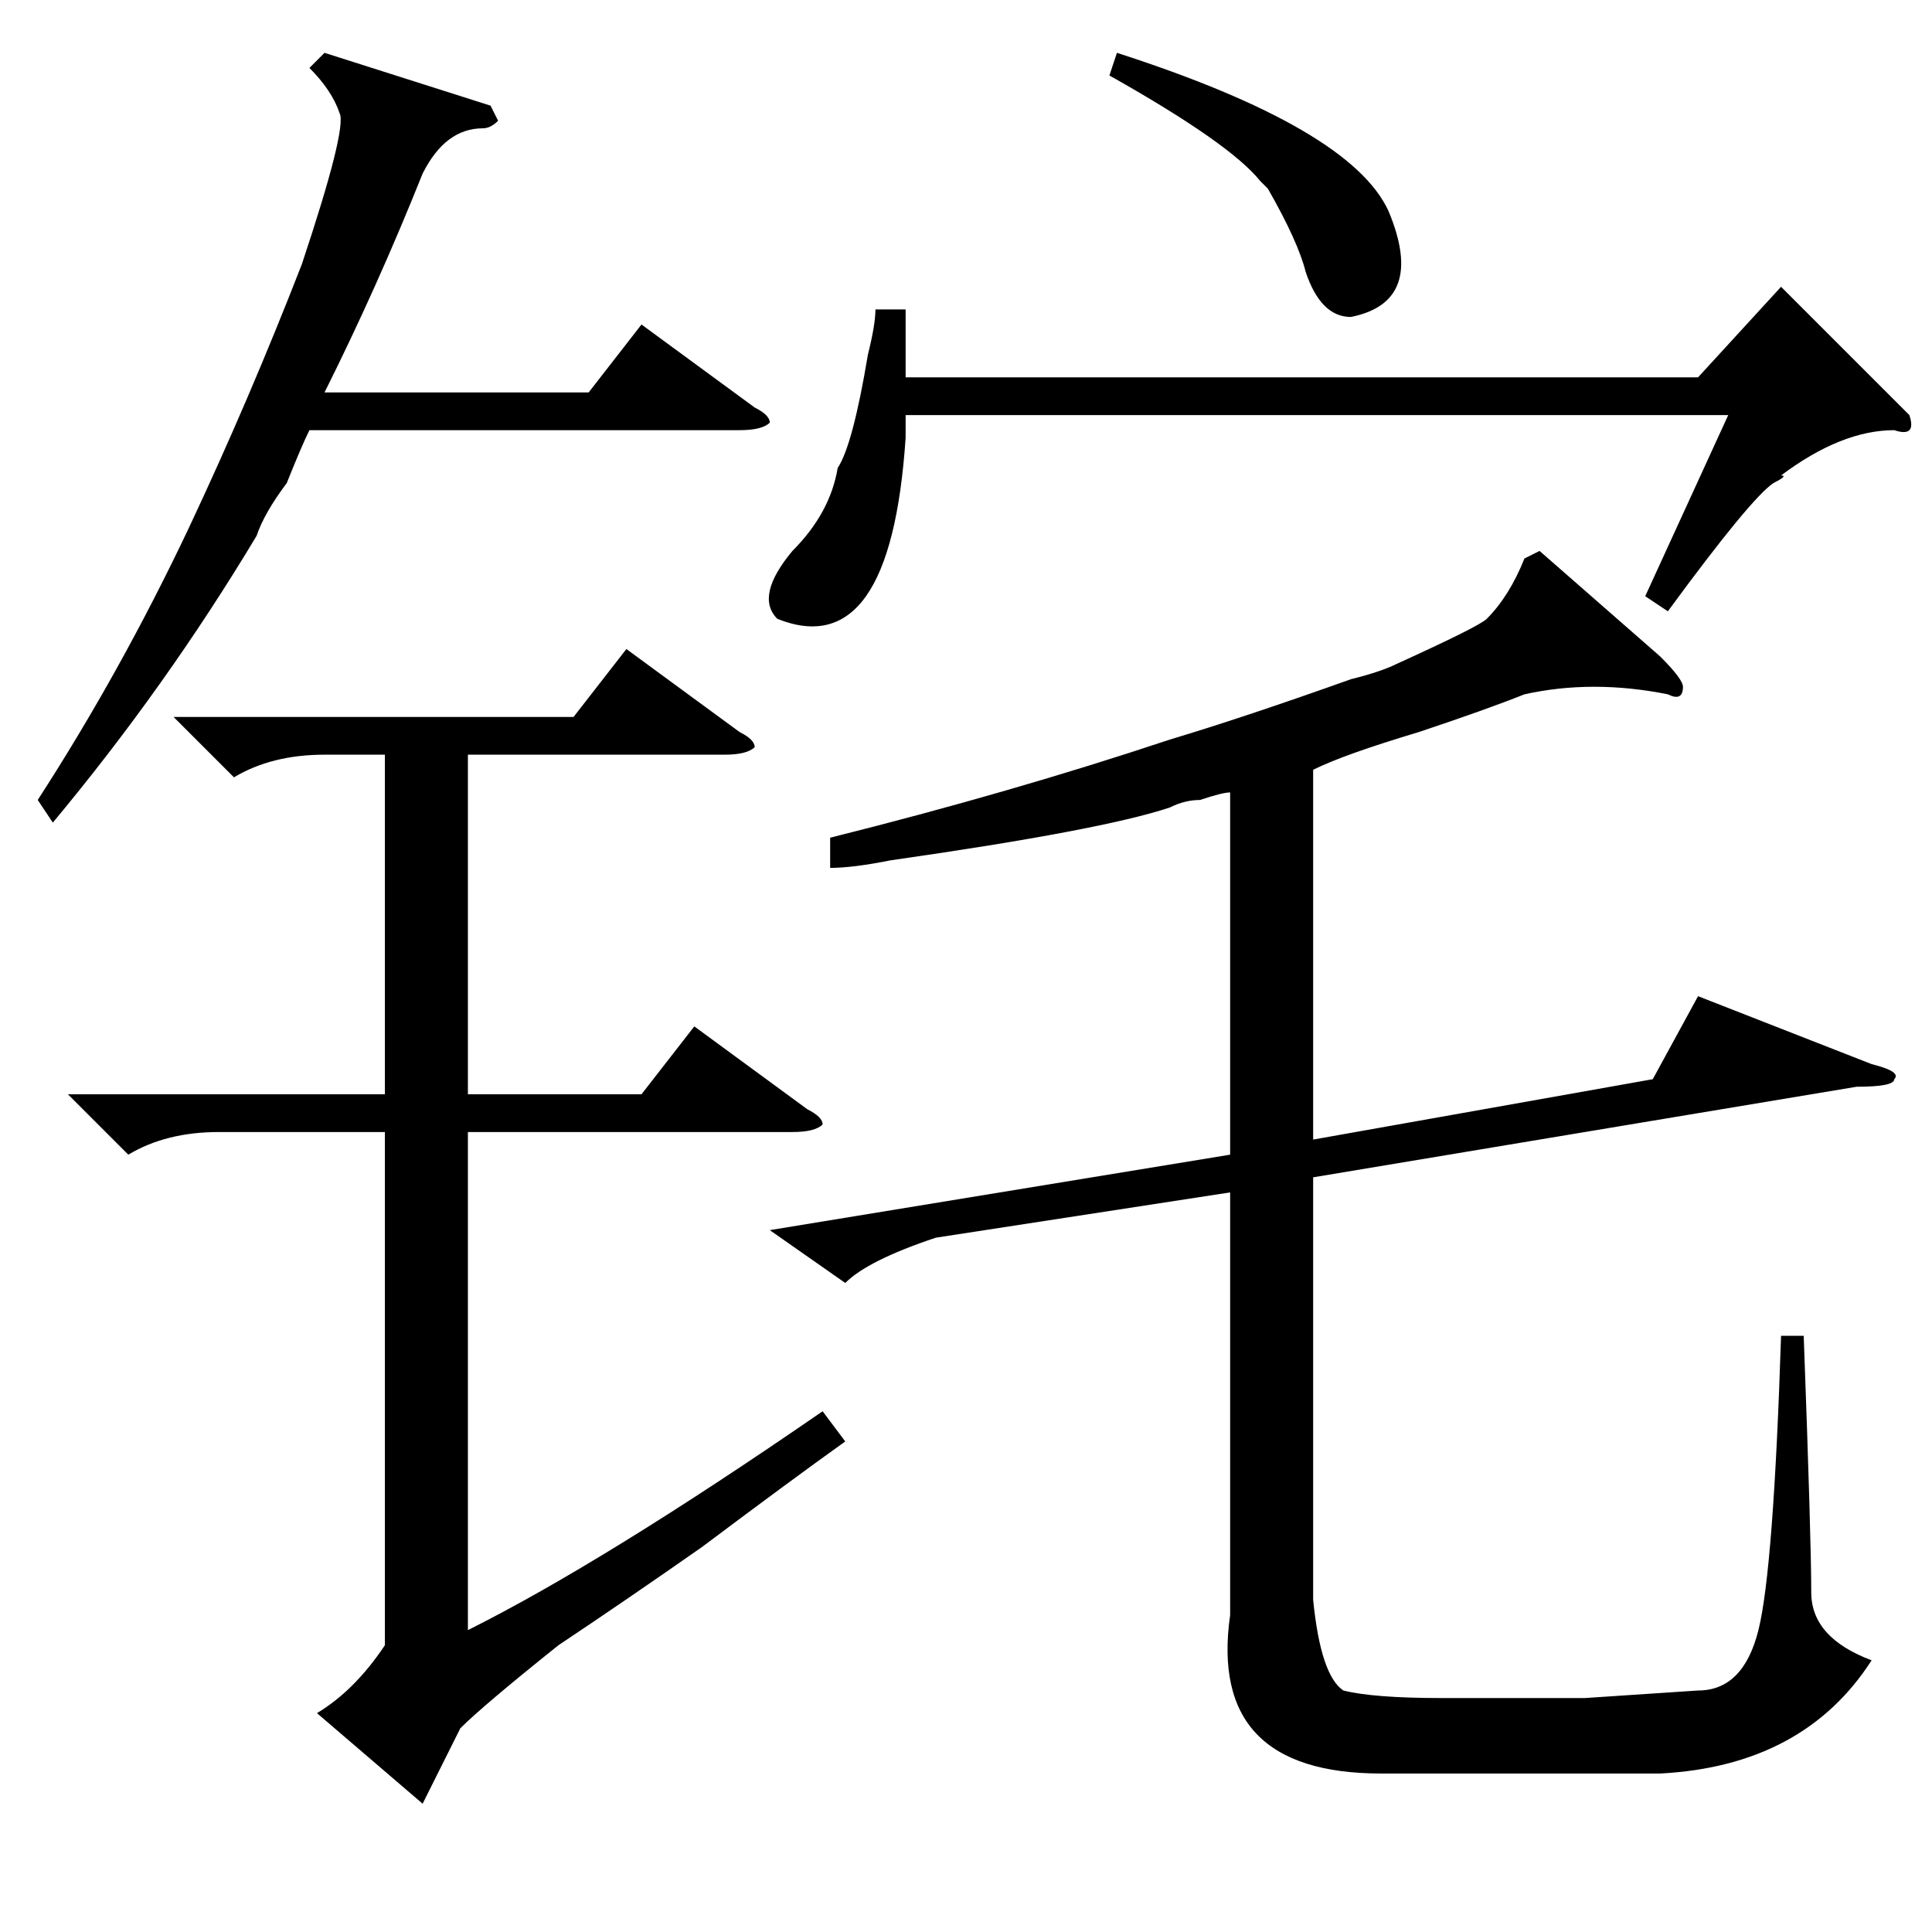 <?xml version="1.0" standalone="no"?>
<!DOCTYPE svg PUBLIC "-//W3C//DTD SVG 1.1//EN" "http://www.w3.org/Graphics/SVG/1.1/DTD/svg11.dtd" >
<svg xmlns="http://www.w3.org/2000/svg" xmlns:xlink="http://www.w3.org/1999/xlink" version="1.1" viewBox="0 -52 256 256">
  <g transform="matrix(1 0 0 -1 0 204)">
   <path fill="currentColor"
d="M204 183l16 -14q3 -3 3 -4q0 -2 -2 -1q-10 2 -19 0q-5 -2 -14 -5q-10 -3 -14 -5v-49l45 8l6 11l23 -9q4 -1 3 -2q0 -1 -5 -1l-72 -12v-56q1 -10 4 -12q4 -1 13 -1h19l15 1q6 0 8 8t3 39h3q1 -27 1 -34q0 -6 8 -9q-9 -14 -28 -15h-7h-30q-23 0 -20 21v56l-39 -6
q-9 -3 -12 -6l-10 7l61 10v48q-1 0 -4 -1q-2 0 -4 -1q-9 -3 -37 -7q-5 -1 -8 -1v4q24 6 45 13q10 3 24 8q4 1 6 2q11 5 12 6q3 3 5 8zM120 215v-9h105l11 12l17 -17q1 -3 -2 -2q-7 0 -15 -6q1 0 -1 -1q-3 -2 -14 -17l-3 2l11 24h-109v-3q-2 -30 -17 -24q-3 3 2 9q5 5 6 11
q2 3 4 15q1 4 1 6h4zM147 246l1 3q31 -10 36 -21q5 -12 -5 -14q-4 0 -6 6q-1 4 -5 11l-1 1q-4 5 -20 14zM65 242l1 -2q-1 -1 -2 -1q-5 0 -8 -6q-6 -15 -13 -29h35l7 9l15 -11q2 -1 2 -2q-1 -1 -4 -1h-57q-1 -2 -3 -7q-3 -4 -4 -7q-12 -20 -27 -38l-2 3q11 17 20 36
q8 17 15 35q6 18 5 20q-1 3 -4 6l2 2zM23 161h53l7 9l15 -11q2 -1 2 -2q-1 -1 -4 -1h-34v-45h23l7 9l15 -11q2 -1 2 -2q-1 -1 -4 -1h-43v-66q18 9 47 29l3 -4q-7 -5 -19 -14q-10 -7 -19 -13q-10 -8 -13 -11l-5 -10l-14 12q5 3 9 9v68h-22q-7 0 -12 -3l-8 8h42v45h-8
q-7 0 -12 -3z" />
  </g>

</svg>

